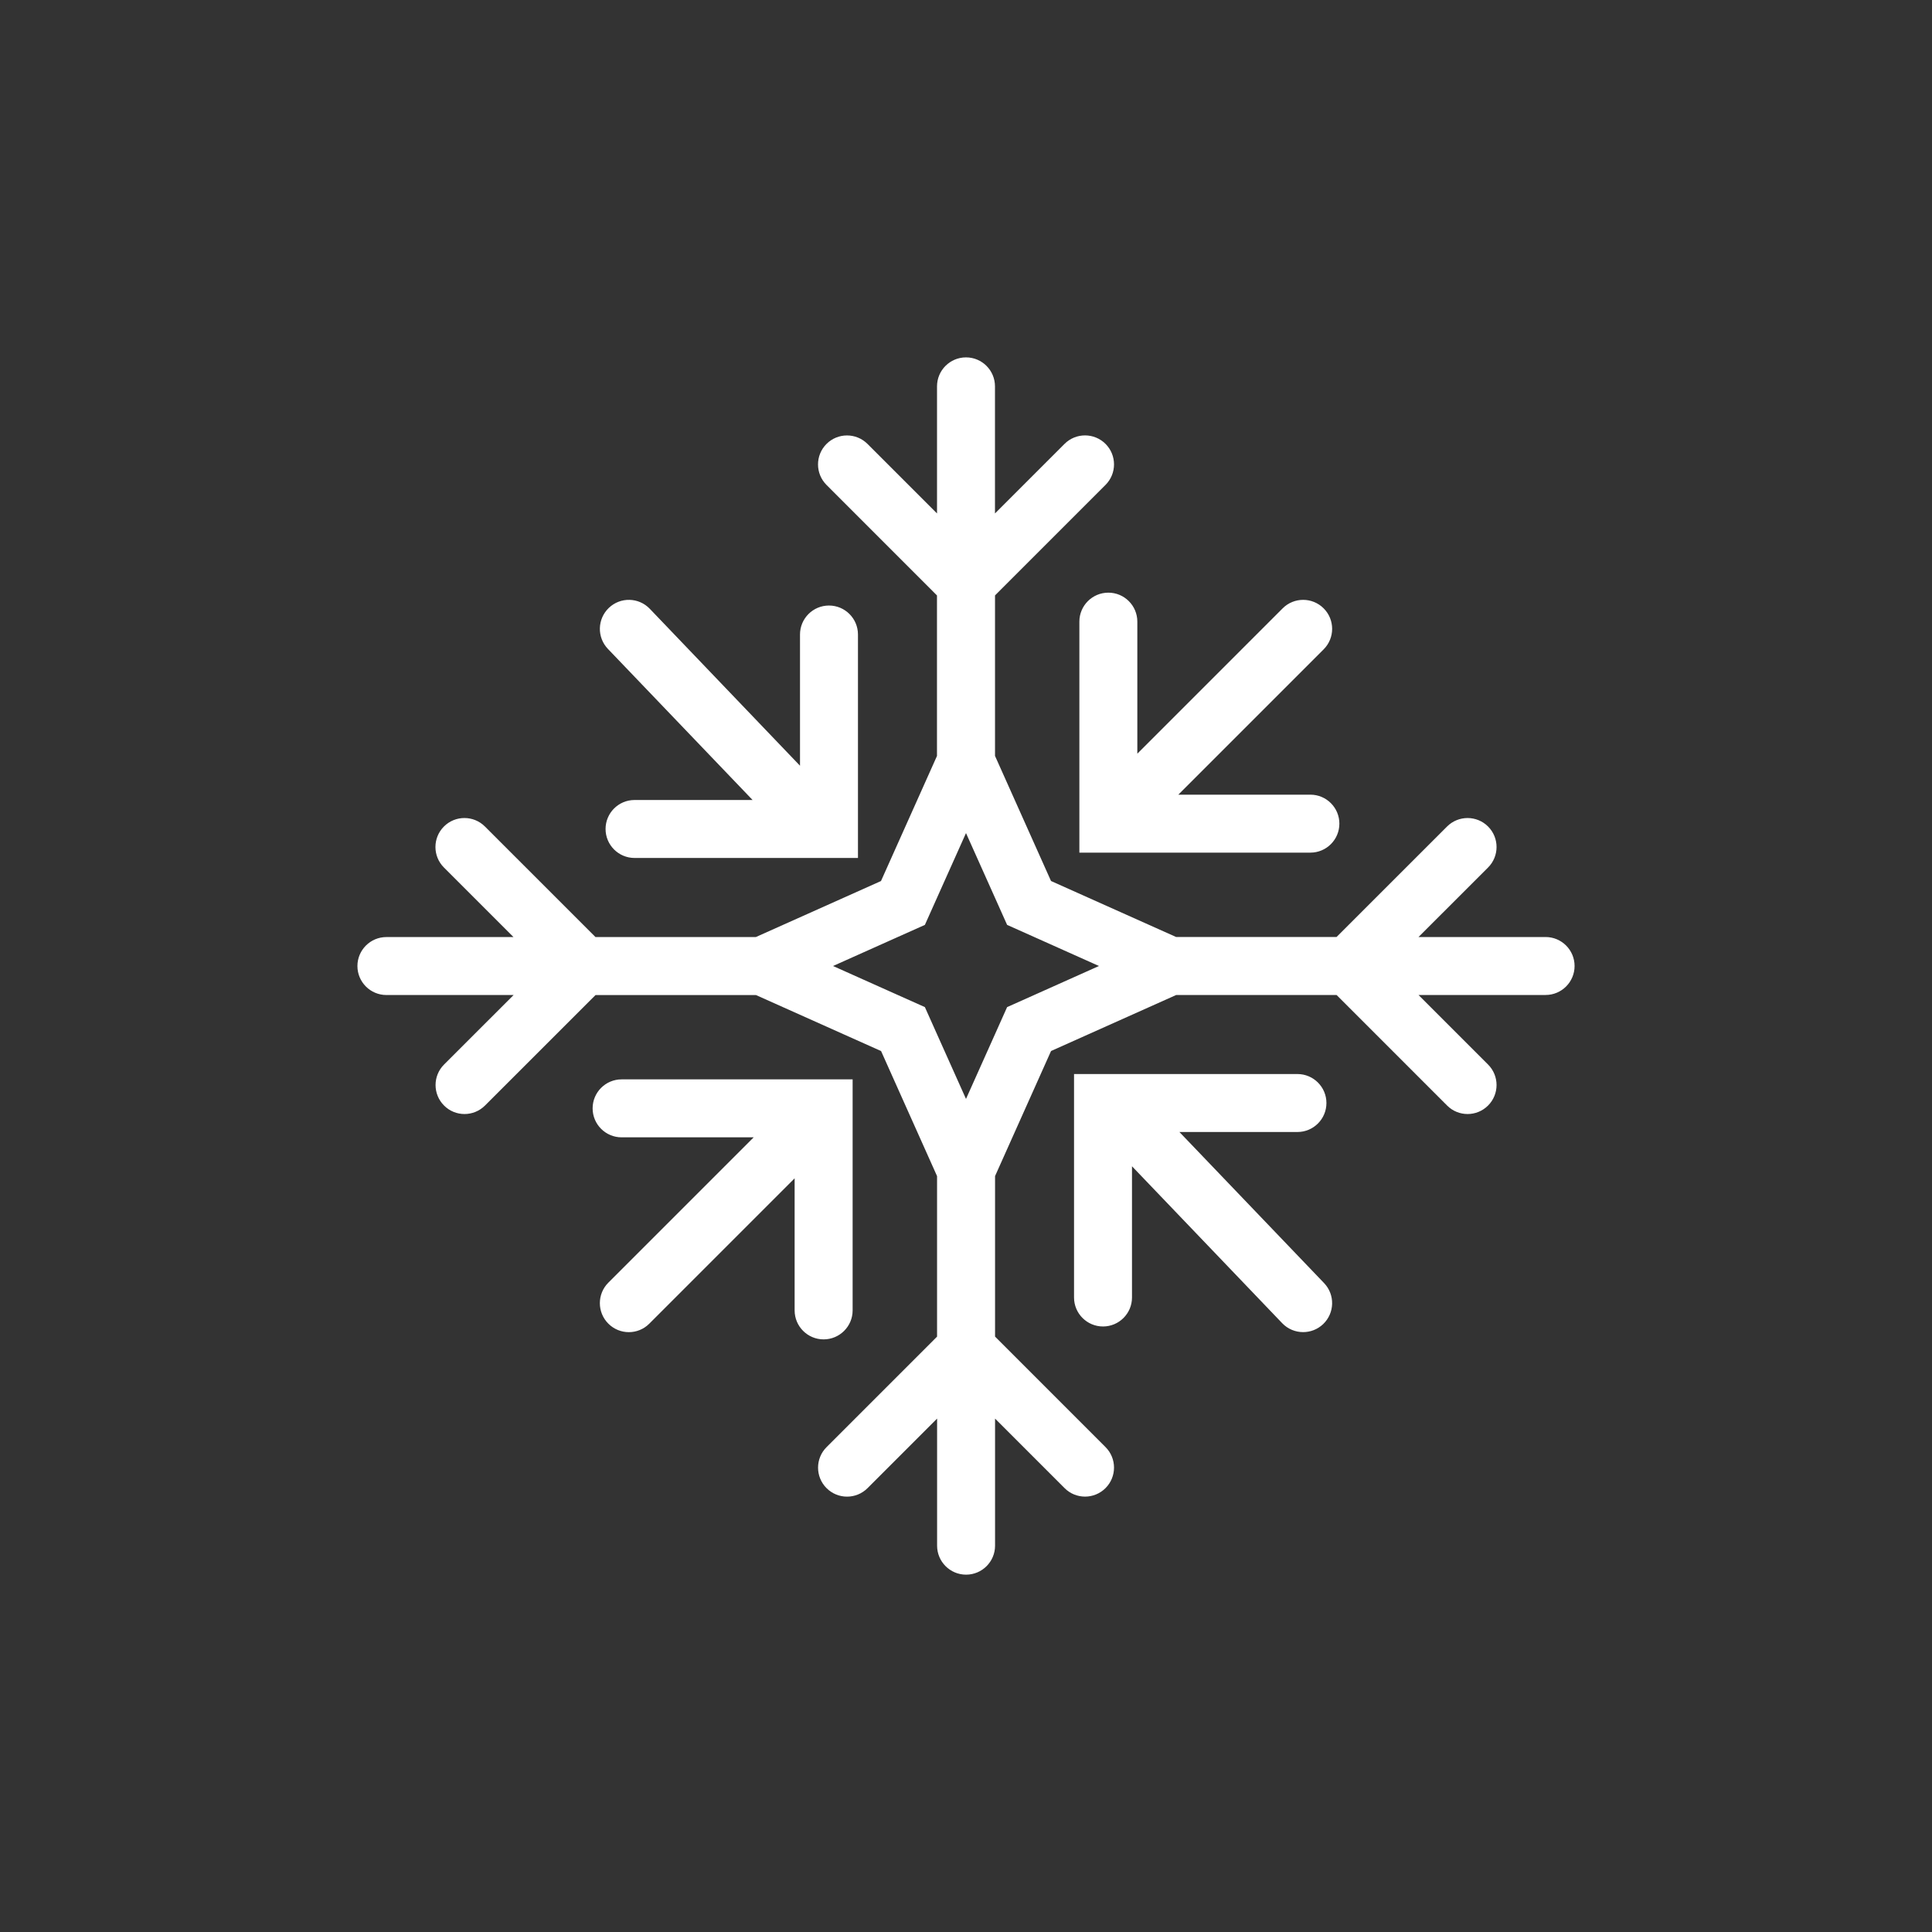 <?xml version="1.0" encoding="utf-8"?>
<!-- Generator: Adobe Illustrator 16.0.0, SVG Export Plug-In . SVG Version: 6.00 Build 0)  -->
<!DOCTYPE svg PUBLIC "-//W3C//DTD SVG 1.1//EN" "http://www.w3.org/Graphics/SVG/1.1/DTD/svg11.dtd">
<svg version="1.1" id="Layer_1" xmlns="http://www.w3.org/2000/svg" xmlns:xlink="http://www.w3.org/1999/xlink" x="0px" y="0px"
	 width="50px" height="50px" viewBox="104.5 -315.5 50 50" enable-background="new 104.5 -315.5 50 50" xml:space="preserve">
<rect x="104.5" y="-315.5" width="50" height="50" fill="#333333" stroke="none"/>
<path style="fill:white" d="M133.184-300.162c0.414,0,0.75,0.336,0.75,0.75v3.417l3.761-3.761c0.293-0.293,0.768-0.293,1.061,0s0.293,0.768,0,1.061
	l-3.761,3.761h3.418c0.414,0,0.75,0.336,0.75,0.75s-0.336,0.75-0.75,0.75h-5.229h-0.75v-0.75v-5.228
	C132.434-299.826,132.77-300.162,133.184-300.162z M123.977-294.796l-3.055,0c-0.414,0-0.75,0.336-0.75,0.75s0.336,0.75,0.75,0.75
	l5.782,0v-5.783c0-0.414-0.336-0.75-0.75-0.75s-0.75,0.336-0.75,0.75v3.396l-3.887-4.061c-0.287-0.3-0.762-0.31-1.061-0.023
	c-0.299,0.287-0.31,0.761-0.023,1.061L123.977-294.796z M145.25-290.5c0,0.414-0.336,0.75-0.75,0.75h-3.289l1.8,1.8
	c0.293,0.293,0.293,0.768,0,1.061c-0.146,0.146-0.338,0.22-0.53,0.22s-0.384-0.073-0.53-0.22l-2.86-2.86h-4.153l-3.237,1.449
	l-1.449,3.237v4.154l2.859,2.86c0.293,0.293,0.293,0.768,0,1.061c-0.146,0.146-0.338,0.22-0.53,0.22s-0.384-0.073-0.53-0.22
	l-1.799-1.799v3.289c0,0.414-0.336,0.75-0.75,0.75s-0.75-0.336-0.75-0.75v-3.289l-1.8,1.8c-0.293,0.293-0.768,0.293-1.061,0
	s-0.293-0.768,0-1.061l2.86-2.86v-4.154l-1.449-3.237l-3.237-1.449h-4.153l-2.86,2.859c-0.146,0.146-0.339,0.22-0.53,0.22
	c-0.192,0-0.384-0.073-0.53-0.22c-0.293-0.293-0.293-0.768,0-1.061l1.8-1.799H114.5c-0.414,0-0.75-0.336-0.75-0.75
	s0.336-0.75,0.75-0.75h3.289l-1.8-1.8c-0.293-0.293-0.293-0.768,0-1.061s0.768-0.293,1.061,0l2.86,2.86h4.153l3.237-1.449
	l1.449-3.237v-4.154l-2.859-2.86c-0.293-0.293-0.293-0.768,0-1.061c0.293-0.293,0.768-0.293,1.061,0l1.799,1.799v-3.289
	c0-0.414,0.336-0.75,0.75-0.75s0.75,0.336,0.75,0.75v3.289l1.8-1.8c0.293-0.293,0.768-0.293,1.061,0s0.293,0.768,0,1.061l-2.86,2.86
	v4.154l1.449,3.237l3.237,1.449h4.153l2.86-2.859c0.294-0.293,0.769-0.292,1.061,0c0.293,0.293,0.293,0.768,0,1.061l-1.8,1.799
	h3.289C144.914-291.25,145.25-290.914,145.25-290.5z M132.941-290.5l-1.675-0.75l-0.702-0.314l-0.314-0.702l-0.75-1.674l-0.75,1.674
	l-0.314,0.702l-0.702,0.314l-1.675,0.75l1.675,0.75l0.702,0.314l0.314,0.702l0.75,1.674l0.75-1.674l0.314-0.702l0.702-0.314
	L132.941-290.5z M135.023-286.204h3.055c0.414,0,0.75-0.336,0.75-0.75s-0.336-0.75-0.75-0.75h-5.782v5.783
	c0,0.414,0.336,0.75,0.75,0.75s0.75-0.336,0.75-0.75v-3.396l3.887,4.061c0.147,0.154,0.345,0.231,0.542,0.231
	c0.187,0,0.373-0.069,0.519-0.208c0.299-0.287,0.31-0.761,0.023-1.061L135.023-286.204z M126.566-281.587v-5.229v-0.75h-0.75h-5.229
	c-0.414,0-0.75,0.336-0.75,0.75s0.336,0.75,0.75,0.75h3.418l-3.761,3.761c-0.293,0.293-0.293,0.768,0,1.061
	c0.146,0.146,0.338,0.22,0.53,0.22s0.384-0.073,0.53-0.22l3.761-3.761v3.418c0,0.414,0.336,0.75,0.75,0.75
	S126.566-281.173,126.566-281.587z"/>
</svg>
